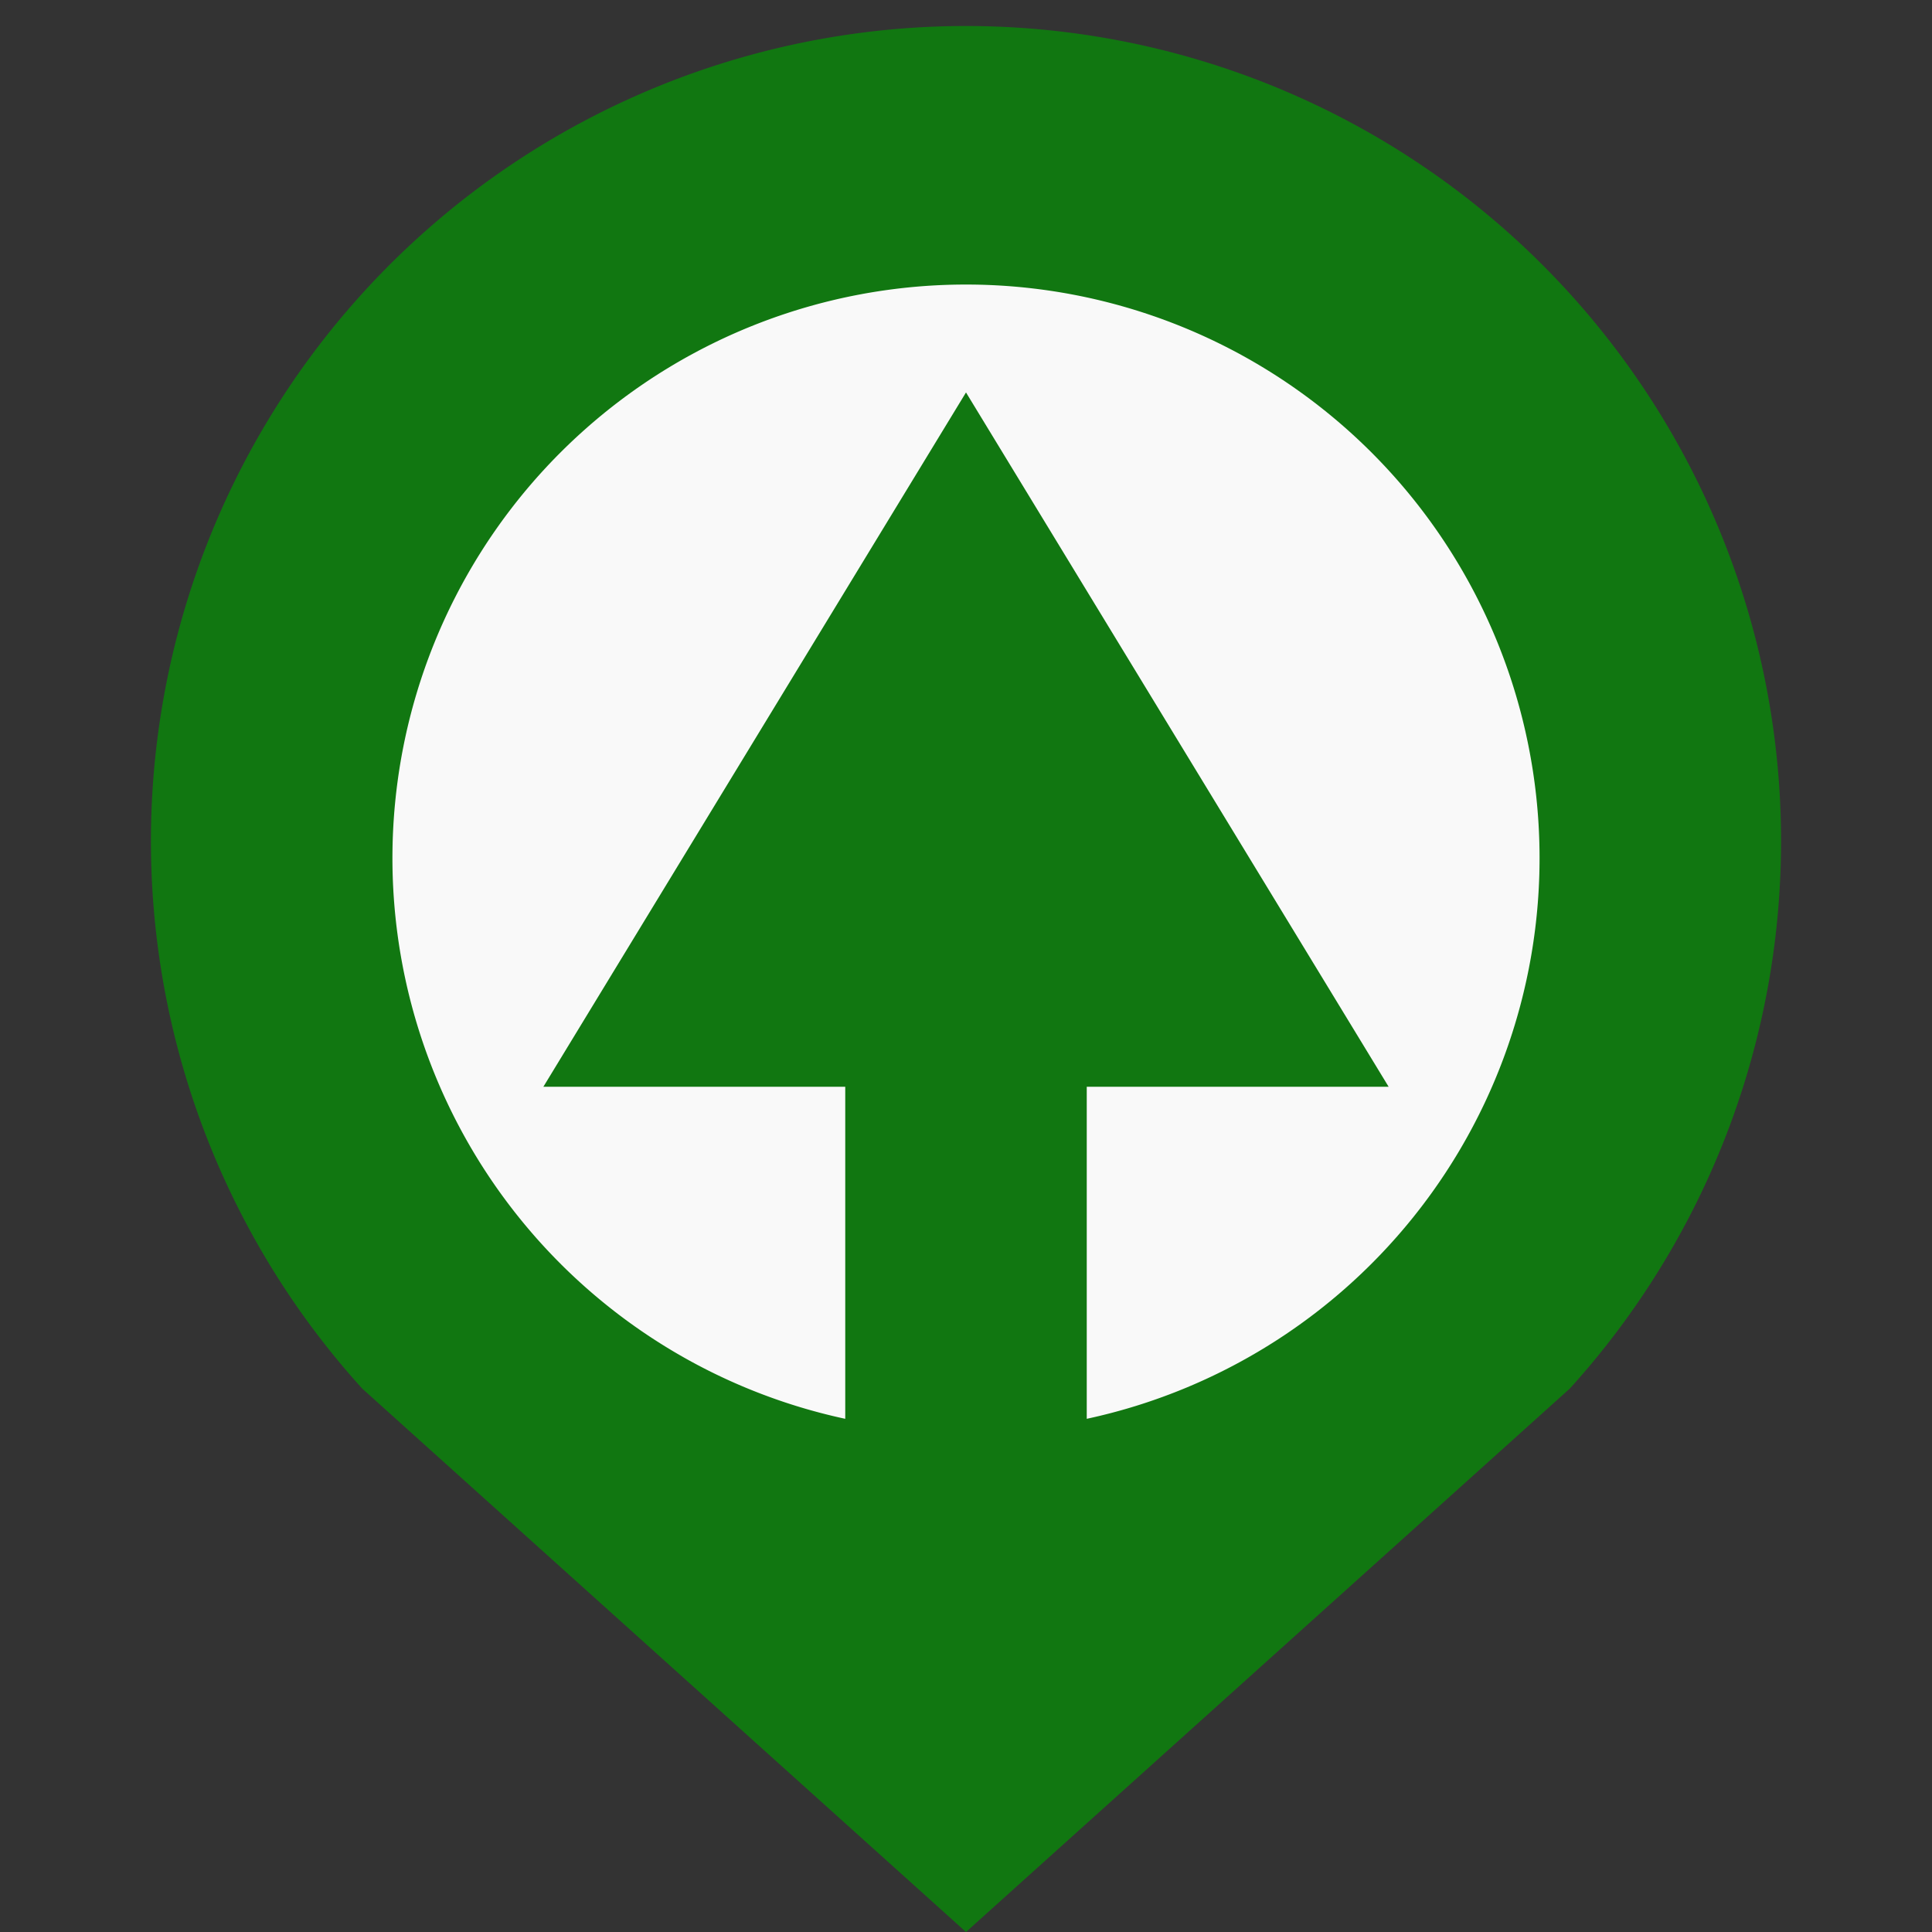 <svg xmlns="http://www.w3.org/2000/svg" viewBox="0 0 64 64" fill="currentColor" aria-hidden="true">
  <rect x="0" y="0" width="64" height="64" fill="#333333" stroke="none"/>
  <path
    d="
      m 52 46
      a 27 27 0 1 0 -40 0
      l 20 18
    Z"
    fill="#117711"
  />
  <path
    d="
      m 36 47
      a 19 19 0 1 0 -8 0
      l 0 -11
      l -10 0
      l 14 -23
      l 14 23
      l -10 0
    Z"
    fill="#f9f9f9"
  />
</svg>
